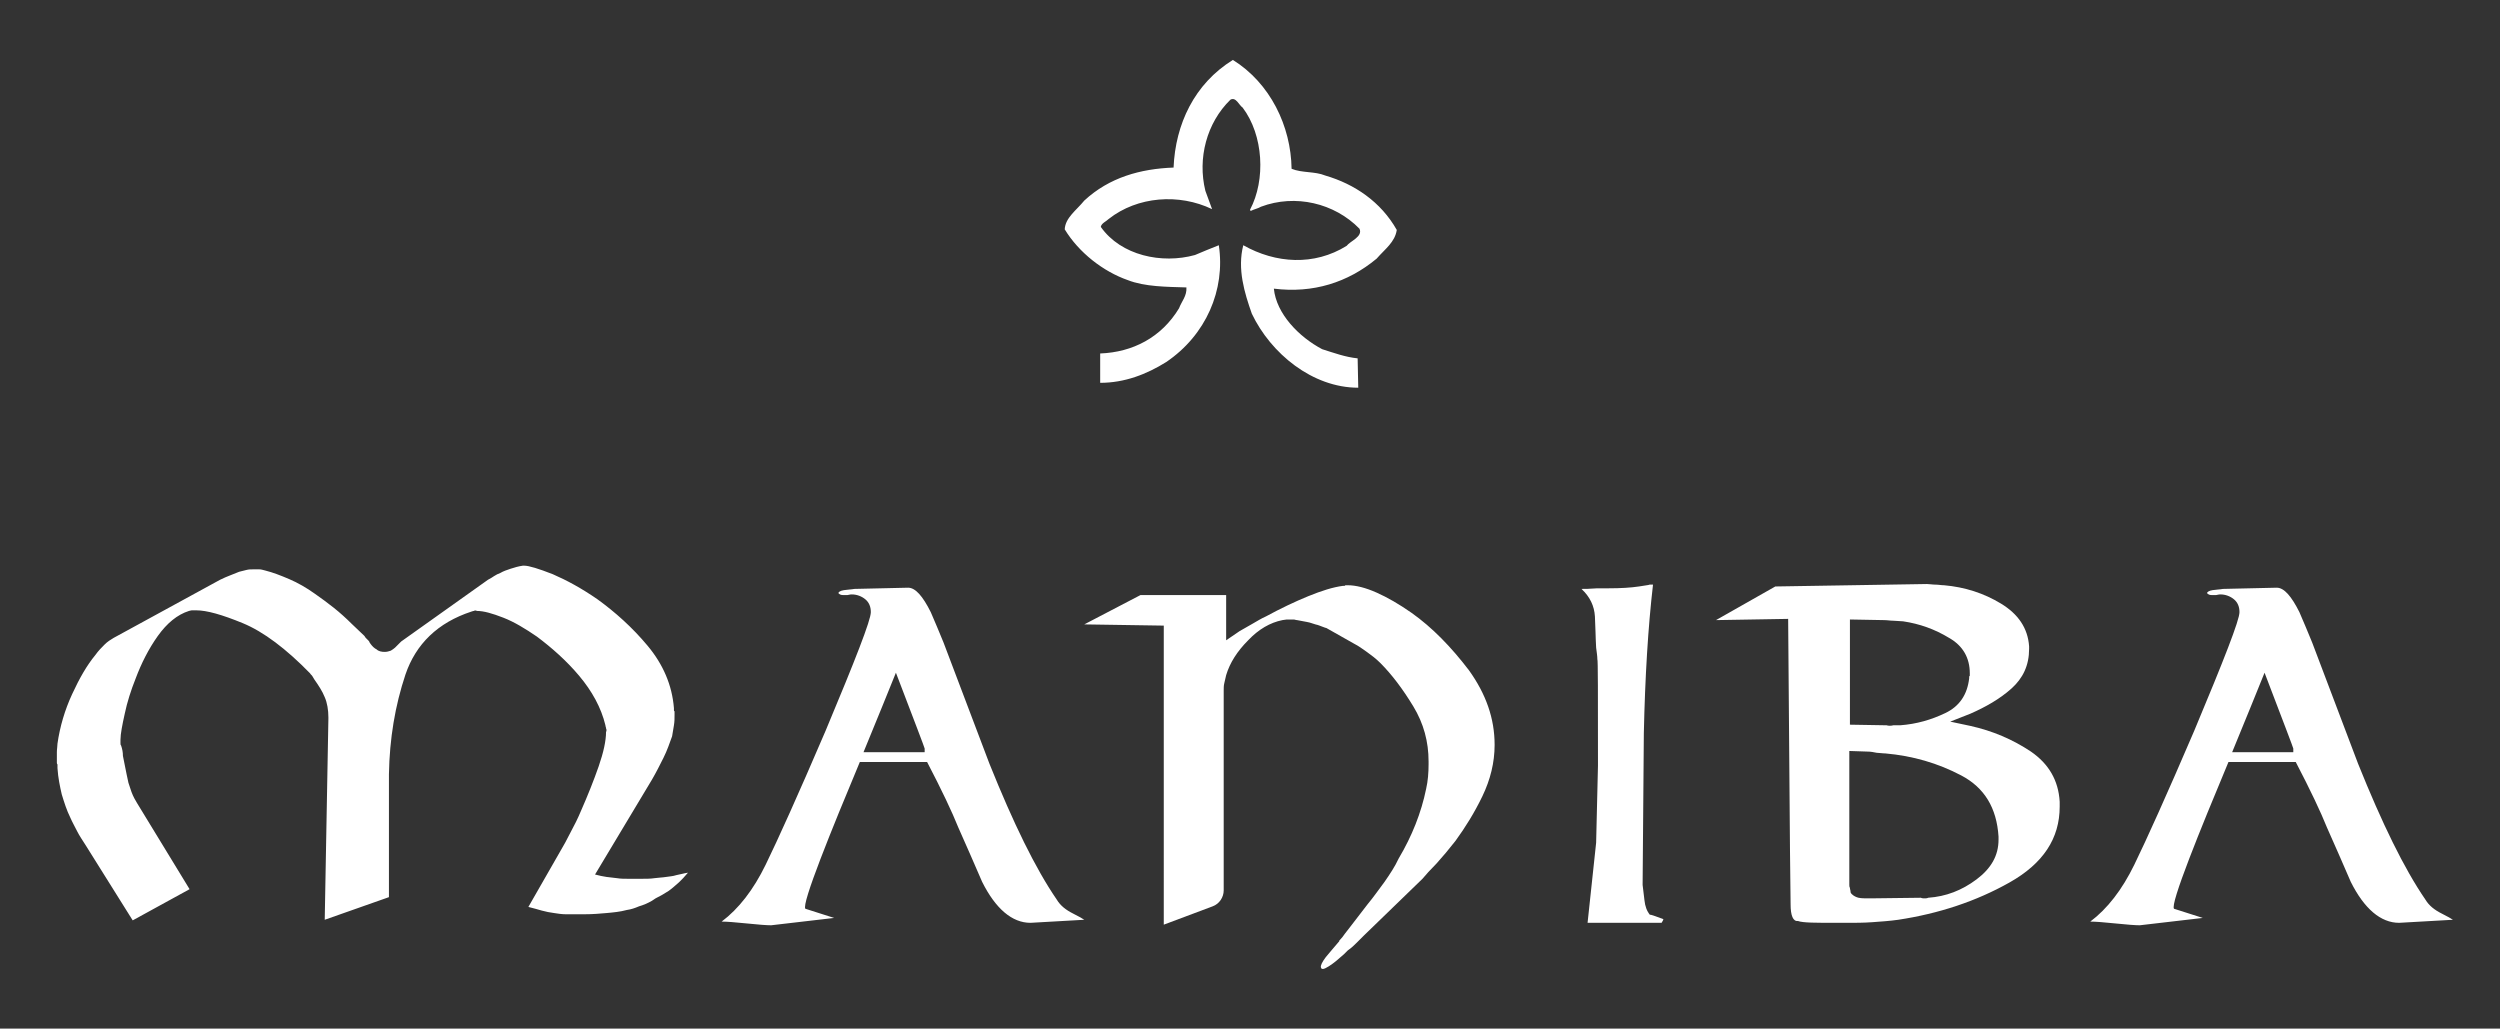 <?xml version="1.0" encoding="utf-8"?>
<!-- Generator: Adobe Illustrator 24.1.3, SVG Export Plug-In . SVG Version: 6.00 Build 0)  -->
<svg version="1.1" id="Layer_1" xmlns="http://www.w3.org/2000/svg" xmlns:xlink="http://www.w3.org/1999/xlink" x="0px" y="0px"
	 viewBox="0 0 408.8 168.2" style="enable-background:new 0 0 408.8 168.2;" xml:space="preserve">
<rect x="0" y="0" width="408.8" height="168.2" fill="#333333" stroke="none"/>
<style type="text/css">
	.st0{fill:#FFFFFF;}
	.st1{fill-rule:evenodd;clip-rule:evenodd;fill:#FFFFFF;}
</style>
<path class="st0" d="M22.4,131.3l8.6,14.1l-9.3,5.1l-7.7-12.3c-0.5-0.8-1-1.5-1.4-2.3c-0.4-0.8-0.8-1.5-1.1-2.2
	c-0.6-1.2-1-2.5-1.4-3.8c-0.3-1.3-0.6-2.7-0.7-4.3c0-0.1,0-0.2,0-0.3c0-0.1,0-0.2,0-0.3c-0.1-0.1-0.1-0.2-0.1-0.3c0-0.1,0-0.2,0-0.3
	c0-0.5,0-0.9,0-1.4c0-0.5,0.1-1,0.1-1.4c0.4-2.8,1.2-5.5,2.4-8.1c1.2-2.6,2.4-4.7,3.8-6.4c0.5-0.7,1-1.2,1.5-1.7
	c0.5-0.5,1-0.8,1.5-1.1l17.4-9.5c0.6-0.3,1.1-0.5,1.6-0.7c0.5-0.2,1-0.4,1.5-0.6c0.4-0.1,0.8-0.2,1.2-0.3c0.4-0.1,0.7-0.1,1.2-0.1
	c0.3,0,0.6,0,0.9,0c0.3,0,0.6,0.1,1,0.2c1.2,0.3,2.5,0.8,3.9,1.4s2.8,1.4,4.2,2.4c1,0.7,2.1,1.5,3.1,2.3c1,0.8,2,1.7,2.9,2.6l2.1,2
	c0.1,0.2,0.2,0.3,0.3,0.4c0.1,0.1,0.2,0.2,0.3,0.3c0.1,0.1,0.2,0.2,0.2,0.3c0.1,0.1,0.1,0.2,0.2,0.3c0.3,0.4,0.6,0.7,1,0.9
	c0.3,0.3,0.8,0.4,1.3,0.4c0.4,0,0.7-0.1,1-0.2c0.3-0.2,0.5-0.3,0.7-0.5c0.1-0.1,0.2-0.2,0.2-0.2c0.1-0.1,0.1-0.1,0.2-0.2
	c0.1-0.1,0.2-0.2,0.3-0.3c0.1-0.1,0.2-0.2,0.3-0.3l14.2-10.1c0.4-0.2,0.7-0.4,1-0.6c0.3-0.2,0.7-0.4,1-0.5c0.5-0.3,1.1-0.5,1.7-0.7
	c0.6-0.2,1.3-0.4,2-0.5c0.1,0,0.1,0,0.1,0c0,0,0.1,0,0.1,0c0.8,0,2.4,0.5,4.7,1.4c2.3,1,4.7,2.3,7.3,4.1c2.9,2.1,5.7,4.6,8.2,7.6
	c2.5,3,4,6.4,4.3,10.2c0,0.1,0,0.2,0,0.3s0,0.2,0.1,0.2c0,0.1,0,0.2,0,0.3c0,0.1,0,0.2,0,0.3c0,0.6,0,1.1-0.1,1.7
	c-0.1,0.6-0.2,1.2-0.3,1.8c-0.4,1.1-0.8,2.3-1.4,3.5c-0.6,1.2-1.2,2.4-1.9,3.6L97.3,143c0.7,0.2,1.3,0.3,1.9,0.4
	c0.6,0.1,1.1,0.1,1.7,0.2c0.6,0.1,1.2,0.1,1.9,0.1c0.6,0,1.3,0,2,0c0.8,0,1.6,0,2.2-0.1c0.7-0.1,1.3-0.1,1.9-0.2
	c0.6-0.1,1.1-0.1,1.7-0.3c0.6-0.1,1.2-0.3,1.9-0.4c-0.3,0.3-0.5,0.6-0.8,0.9c-0.3,0.3-0.5,0.5-0.7,0.7c-0.6,0.5-1.1,1-1.7,1.4
	c-0.6,0.4-1.3,0.8-2.1,1.2c-0.1,0.1-0.2,0.1-0.3,0.2c-0.1,0.1-0.2,0.1-0.3,0.2c-0.7,0.4-1.4,0.7-2.1,0.9c-0.7,0.3-1.3,0.5-2,0.6
	c-1.1,0.3-2.2,0.4-3.3,0.5c-1.1,0.1-2.3,0.2-3.6,0.2c-0.2,0-0.3,0-0.5,0c-0.2,0-0.3,0-0.5,0c-0.7,0-1.4,0-2.1,0
	c-0.6,0-1.3-0.1-1.9-0.2c-0.7-0.1-1.3-0.2-2-0.4c-0.7-0.2-1.4-0.4-2.2-0.6l5.1-8.9c0.6-1,1.2-2.1,1.8-3.3c0.6-1.1,1.2-2.3,1.7-3.5
	c1.1-2.5,2.1-5,2.9-7.3c0.8-2.3,1.2-4.2,1.2-5.6c0.1-0.2,0.1-0.4,0-0.6c0-0.2-0.1-0.3-0.1-0.5c-0.7-2.9-2.2-5.6-4.3-8.1
	c-2.1-2.5-4.5-4.6-6.9-6.4c-1.9-1.3-3.7-2.4-5.5-3.1c-1.8-0.7-3.2-1.1-4.3-1.1c-0.2-0.1-0.4-0.1-0.5,0c-0.2,0-0.3,0.1-0.4,0.1
	c-5.5,1.8-9.1,5.3-10.8,10.3c-1.7,5.1-2.6,10.5-2.7,16.3c0,0.2,0,0.4,0,0.6c0,0.2,0,0.4,0,0.6v18.9l-10.5,3.7l0.6-32.9
	c0-0.1,0-0.2,0-0.2c0-1.2-0.2-2.4-0.6-3.3c-0.4-1-1-1.9-1.7-2.9c-0.1-0.2-0.2-0.3-0.3-0.5c-0.1-0.2-0.3-0.3-0.4-0.5
	c-3.9-4-7.6-6.8-11-8.2c-3.4-1.4-5.9-2.1-7.6-2.1c-0.3,0-0.5,0-0.7,0c-0.2,0-0.4,0.1-0.5,0.1c-1.9,0.6-3.6,2-5.1,4.1
	c-1.5,2.1-2.7,4.5-3.6,6.9c-0.8,2-1.4,3.9-1.8,5.8c-0.4,1.8-0.7,3.3-0.7,4.3c0,0.2,0,0.3,0,0.5c0,0.2,0,0.3,0.1,0.4
	c0.2,0.6,0.3,1.1,0.3,1.7c0.1,0.5,0.2,1,0.3,1.5c0.1,0.5,0.2,1,0.3,1.5c0.1,0.5,0.2,1,0.3,1.4c0.2,0.5,0.3,1,0.5,1.5
	C21.8,130.3,22.1,130.8,22.4,131.3L22.4,131.3z"/>
<path class="st0" d="M190.3,139.8v-37.5l-13-0.2l9.2-4.8h14v7.4l2.2-1.5c0.7-0.4,1.4-0.8,2.1-1.2c0.7-0.4,1.5-0.9,2.2-1.2
	c2.4-1.3,4.7-2.4,6.9-3.3c2.2-0.9,4.1-1.5,5.7-1.7c0,0,0.1,0,0.2,0c0.1,0,0.1,0,0.2-0.1c0,0,0.1,0,0.2,0c0.1,0,0.1,0,0.2,0
	c1.3,0,2.9,0.4,4.7,1.2c1.8,0.8,3.7,1.9,5.7,3.3c3.4,2.4,6.5,5.6,9.4,9.4c2.8,3.9,4.2,7.9,4.2,12.2c0,2.9-0.7,5.7-2,8.4
	c-1.3,2.7-2.8,5.1-4.4,7.3c-1.1,1.4-2.1,2.6-3.1,3.7c-1,1-1.8,1.9-2.3,2.5l-9.6,9.3c-0.3,0.3-0.7,0.7-1.1,1.1s-0.9,0.9-1.5,1.3
	c-0.1,0.1-0.2,0.2-0.3,0.3c-0.1,0.1-0.2,0.2-0.3,0.3c-0.9,0.8-1.7,1.5-2.5,2c-0.8,0.5-1.2,0.6-1.3,0.2c-0.1-0.3,0.2-0.9,0.8-1.7
	c0.7-0.8,1.4-1.7,2.2-2.6c0,0,0-0.1,0-0.1c0,0,0.1-0.1,0.1-0.1c0.3-0.3,0.6-0.7,0.8-1c0.2-0.3,0.5-0.6,0.7-0.9l3-3.9
	c1-1.2,1.9-2.5,2.8-3.7c0.9-1.3,1.7-2.5,2.3-3.8c2.2-3.7,3.7-7.5,4.5-11.4c0.3-1.3,0.4-2.7,0.4-4v-0.3c0-0.1,0-0.1,0-0.2
	c0-3.2-0.8-6.2-2.5-9c-1.7-2.8-3.5-5.2-5.4-7.1c-0.7-0.7-1.5-1.3-2.2-1.8c-0.7-0.5-1.4-1-2-1.3l-4.6-2.6c-0.1,0-0.3-0.1-0.6-0.2
	c-0.3-0.1-0.7-0.3-1.2-0.4c-0.4-0.1-0.8-0.3-1.4-0.4c-0.5-0.1-1-0.2-1.6-0.3c-0.2,0-0.4-0.1-0.5-0.1c-0.2,0-0.3,0-0.5,0
	c-0.2,0-0.5,0-0.7,0c-0.2,0-0.5,0.1-0.7,0.1c-2,0.4-3.9,1.5-5.6,3.3c-1.8,1.8-3,3.7-3.6,5.7c-0.1,0.4-0.2,0.9-0.3,1.3
	s-0.1,0.8-0.1,1.2v32.7c0,1.1-0.7,2.2-1.8,2.6l-8,3V139.8z"/>
<path class="st0" d="M272,150.3c0,0.1-0.1,0.3-0.3,0.6h-12.1l1.4-13.1l0.3-12.6c0-11.6,0-17.4-0.1-17.4c0-0.5-0.1-1.1-0.2-1.9
	c-0.1-1.7-0.1-3.3-0.2-5.1c-0.1-1.7-0.8-3.2-2.2-4.5c0.5,0,1.4,0,2.6-0.1c1.3,0,2,0,1.9,0c1.9,0,3.6-0.1,4.9-0.3
	c1.4-0.2,1.9-0.3,1.7-0.3h0.6c-0.8,6.9-1.3,15-1.5,24.3l-0.2,24.8c0.1,0.8,0.2,1.7,0.3,2.5c0.1,1,0.4,1.8,0.9,2.4
	C269.9,149.5,270.6,149.8,272,150.3z"/>
<path class="st1" d="M211.2,27.6c1.7,0.7,3.8,0.4,5.5,1.1c4.8,1.4,9.1,4.3,11.7,8.9c-0.3,2-1.9,3.1-3.3,4.7
	c-4.7,3.9-10.4,5.7-16.8,4.9c0.4,4.1,4.1,7.9,7.9,9.9c1.9,0.6,3.8,1.3,5.8,1.5l0.1,4.8c-7.5,0-14.3-5.6-17.4-12.1
	c-1.2-3.4-2.4-7.3-1.4-11.2c5.3,3,11.6,3.4,16.9,0.1c0.6-0.8,2.7-1.5,2.1-2.8c-4.1-4.2-10.5-5.7-16.1-3.6c-0.5,0.3-1.1,0.4-1.7,0.7
	l-0.1-0.2c2.6-4.9,2.2-12.2-1.2-16.7c-0.6-0.4-1.1-1.8-2-1.3c-3.9,3.8-5.4,9.6-4.1,14.9l1.1,3c-5.4-2.6-12.2-2.1-16.9,1.6
	c-0.4,0.4-1.2,0.7-1.3,1.3c3.3,4.7,10,6.1,15.4,4.6c1.2-0.5,2.6-1.1,3.9-1.6c1.1,7.3-2.1,14.7-8.6,19.1c-3.2,2-6.8,3.4-10.8,3.4
	l0-4.8c5.3-0.2,10-2.6,12.9-7.4c0.4-1.1,1.3-2,1.2-3.4c-3.2-0.1-6.8-0.1-9.6-1.2c-4-1.4-8-4.5-10.3-8.3c0.1-1.9,1.9-3.1,3.2-4.7
	c4.1-3.8,9.2-5.2,14.6-5.4c0.3-7.1,3.4-13.7,9.7-17.6C207.7,13.6,211.1,20.6,211.2,27.6L211.2,27.6z"/>
<g>
	<path class="st0" d="M292.8,147.9l-0.1-8.8l-0.3-37.9l-11.8,0.2l9.7-5.5l24.8-0.4c0.4,0,0.9,0.1,1.4,0.1c0.5,0,0.9,0.1,1.4,0.1
		c3.4,0.3,6.5,1.3,9.3,3s4.4,4,4.6,7c0,0.1,0,0.1,0,0.1c0,0,0,0.1,0,0.1c0,0.1,0,0.1,0,0.1c0,0.1,0,0.1,0,0.1c0,2.7-1,4.8-2.9,6.5
		c-1.9,1.7-4.2,3-6.7,4.1l-3.3,1.3l3.3,0.7c3.6,0.8,6.9,2.2,9.9,4.2c2.9,2,4.5,4.7,4.7,8.2c0,0,0,0.1,0,0.2s0,0.1,0,0.2
		c0,0.1,0,0.2,0,0.2c0,0.1,0,0.1,0,0.2c0,5.2-2.7,9.3-8.2,12.4c-5.5,3.1-11.6,5.1-18.2,6.1c-1.4,0.2-2.9,0.3-4.3,0.4
		c-1.4,0.1-2.8,0.1-4.2,0.1c-0.3,0-0.6,0-0.8,0c-0.2,0-0.5,0-0.7,0c-3.5,0-5.6,0-6.4-0.3C293.2,150.7,292.8,149.7,292.8,147.9
		L292.8,147.9z M308.5,118.6c0.3,0.1,0.7,0.1,1.1,0c0.4,0,0.7,0,1.1,0c2.7-0.2,5.1-0.9,7.4-2c2.3-1.1,3.6-3,3.9-5.7c0,0,0-0.1,0-0.2
		c0-0.1,0-0.1,0.1-0.2c0,0,0-0.1,0-0.2c0-0.1,0-0.1,0-0.2c0-2.5-1.1-4.5-3.4-5.8c-2.3-1.4-4.8-2.3-7.5-2.7c-0.5,0-1.1-0.1-1.6-0.1
		c-0.5,0-1-0.1-1.6-0.1l-5.5-0.1v17.2L308.5,118.6z M305.4,122.9l-3-0.1v21.2c0,0,0,0.1,0,0.1c0,0,0,0.1,0,0.1v0.1
		c0,0.1,0,0.2,0,0.4c0,0.2,0,0.3,0.1,0.5c0,0.2,0.1,0.4,0.1,0.6c0,0.2,0.1,0.3,0.2,0.4c0.3,0.3,0.7,0.5,1.1,0.6
		c0.5,0.1,1,0.1,1.5,0.1h0.1c0,0,0.1,0,0.2,0c0.1,0,0.1,0,0.2,0l8.2-0.1c0.2,0.1,0.4,0.1,0.6,0.1c0.2,0,0.4,0,0.6-0.1
		c2.9-0.2,5.5-1.2,7.9-3c2.4-1.8,3.6-3.9,3.6-6.5c0-0.1,0-0.2,0-0.3c0-0.1,0-0.1,0-0.2c-0.3-4.7-2.3-8-6.1-10
		c-3.8-2-7.9-3.2-12.4-3.6c-0.5,0-1-0.1-1.4-0.1C306.4,123,305.9,122.9,305.4,122.9L305.4,122.9z"/>
</g>
<path class="st0" d="M175.5,149.4c-1.2-0.6-2.1-1.3-2.7-2.3c-3.5-5.1-7.1-12.5-11-22.2c-2.5-6.6-5-13.2-7.5-19.8
	c-0.7-1.7-1.4-3.4-2.1-5c-1.3-2.6-2.5-4-3.7-4l-8.8,0.2c-0.5,0.1-1.1,0.1-1.7,0.2c-0.6,0.1-0.9,0.3-0.9,0.5c0.2,0.2,0.4,0.3,0.7,0.3
	c0.1,0,0.4,0,0.8,0c0.4-0.1,0.6-0.1,0.7-0.1c0.8,0,1.6,0.3,2.2,0.8c0.6,0.5,0.9,1.2,0.9,2.1c0,1.3-2.5,7.7-7.4,19.4
	c-4.5,10.5-7.8,17.8-9.8,21.9c-2,4.1-4.4,7.2-7.2,9.3c0.8,0,2.2,0.1,4.1,0.3c1.9,0.2,3.3,0.3,4,0.3l10.3-1.2c-1.6-0.5-3.1-1-4.7-1.5
	c-0.7-0.7,4.3-13,8.9-24h11c2.4,4.6,4.1,8.2,5.1,10.7c1.3,2.9,2.6,5.9,3.9,8.9c2.2,4.4,4.9,6.7,7.9,6.7l8.8-0.5
	C177,150.2,176.5,149.9,175.5,149.4z M151.1,123h-9.9c2.2-5.4,4.2-10.2,5.3-13c3.1,8.1,4.7,12.3,4.7,12.4V123z"/>
<path class="st0" d="M399.3,149.4c-1.2-0.6-2.1-1.3-2.7-2.3c-3.5-5.1-7.1-12.5-11-22.2c-2.5-6.6-5-13.2-7.5-19.8
	c-0.7-1.7-1.4-3.4-2.1-5c-1.3-2.6-2.5-4-3.7-4l-8.8,0.2c-0.5,0.1-1.1,0.1-1.7,0.2c-0.6,0.1-0.9,0.3-0.9,0.5c0.2,0.2,0.4,0.3,0.7,0.3
	c0.1,0,0.4,0,0.8,0c0.4-0.1,0.6-0.1,0.7-0.1c0.8,0,1.6,0.3,2.2,0.8c0.6,0.5,0.9,1.2,0.9,2.1c0,1.3-2.5,7.7-7.4,19.4
	c-4.5,10.5-7.8,17.8-9.8,21.9c-2,4.1-4.4,7.2-7.2,9.3c0.8,0,2.2,0.1,4.1,0.3c1.9,0.2,3.3,0.3,4,0.3l10.3-1.2c-1.6-0.5-3.1-1-4.7-1.5
	c-0.7-0.7,4.3-13,8.9-24h11c2.4,4.6,4.1,8.2,5.1,10.7c1.3,2.9,2.6,5.9,3.9,8.9c2.2,4.4,4.9,6.7,7.9,6.7l8.8-0.5
	C400.8,150.2,400.3,149.9,399.3,149.4z M374.9,123h-9.9c2.2-5.4,4.2-10.2,5.3-13c3.1,8.1,4.7,12.3,4.7,12.4V123z"/>
<path class="st0" d="M211.6,111.7"/>
</svg>
